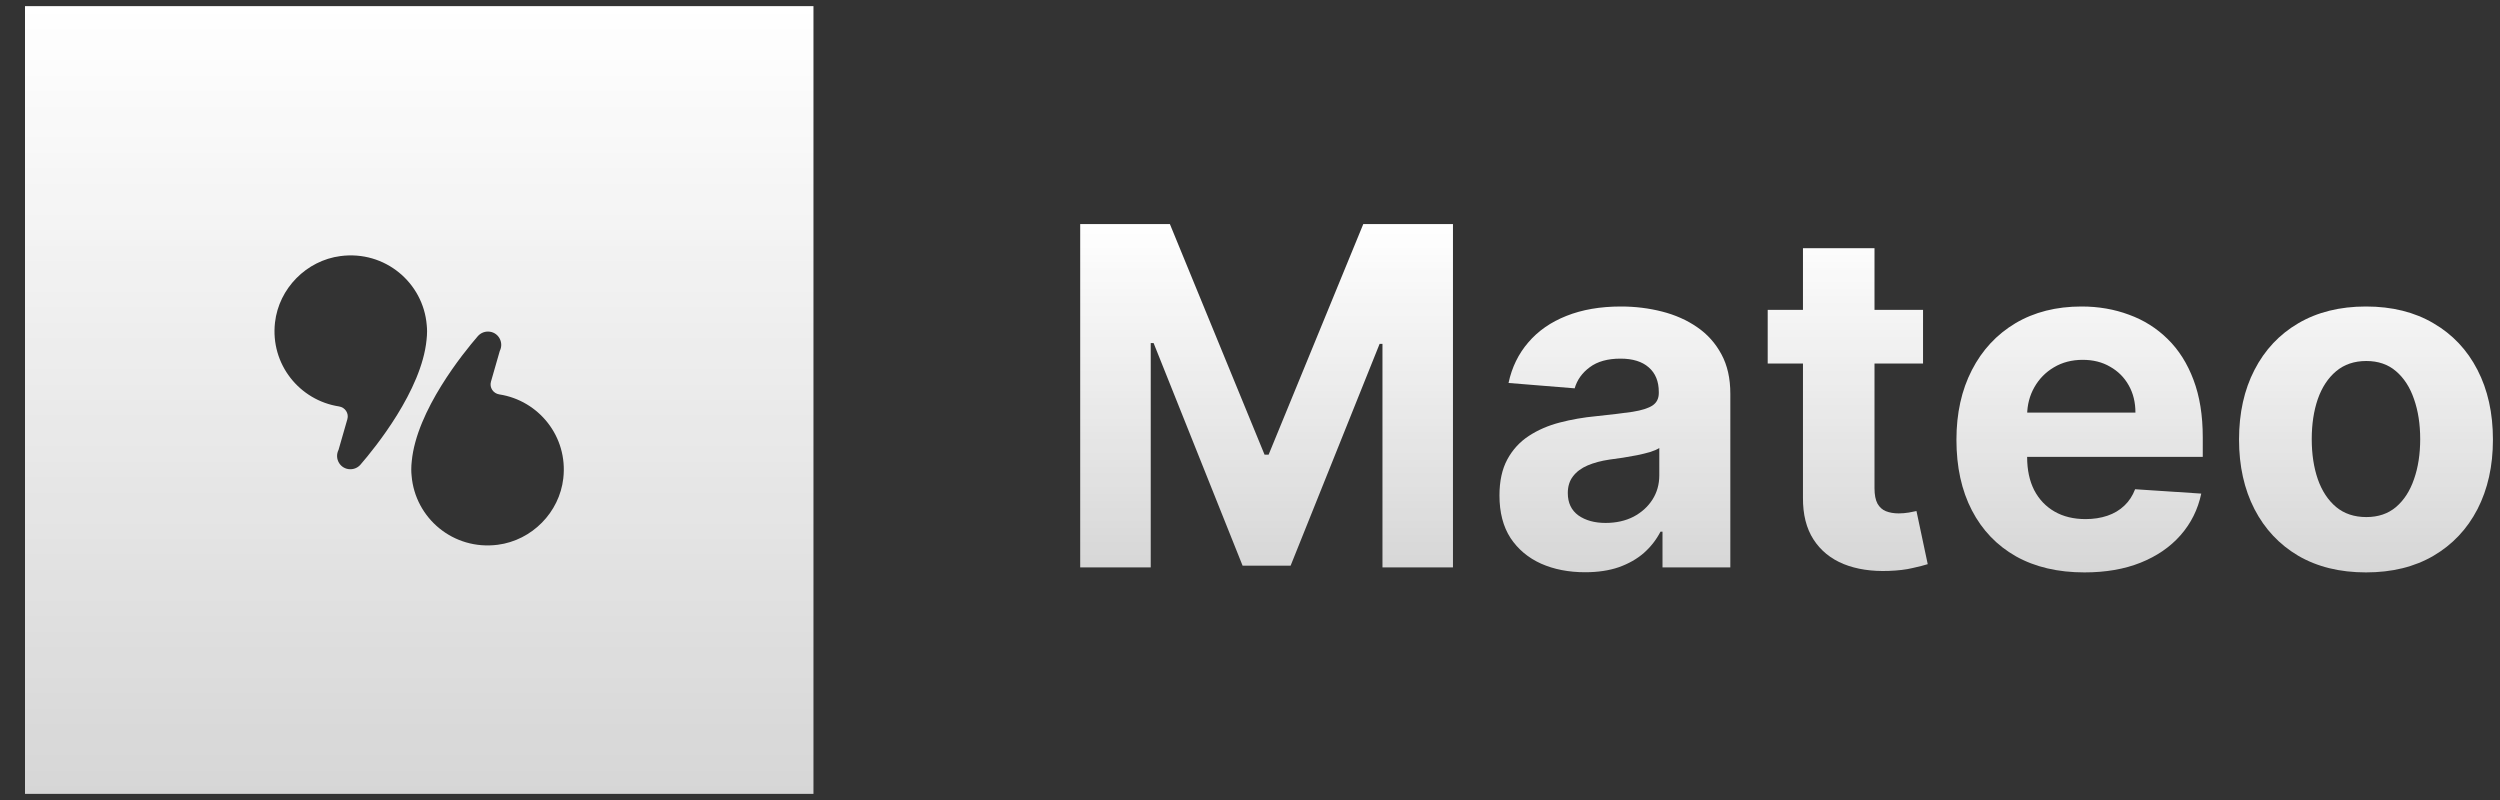 <svg width="75" height="24" viewBox="0 0 75 24" fill="none" xmlns="http://www.w3.org/2000/svg">
<rect x="0" y="0" width="75" height="24" fill="#333333" stroke="none"/>
<g clip-path="url(#clip0_14701_14472)">
<g clip-path="url(#clip1_14701_14472)">
<path fill-rule="evenodd" clip-rule="evenodd" d="M24.404 0.184H0.734V23.816H24.404V0.184ZM10.157 13.494C10.021 13.762 10.21 14.077 10.511 14.077C10.628 14.077 10.739 14.027 10.815 13.938C11.244 13.443 12.65 11.714 12.797 10.192C12.806 10.11 12.812 10.026 12.812 9.941C12.812 9.871 12.808 9.81 12.802 9.752C12.697 8.483 11.551 7.508 10.215 7.682C9.192 7.815 8.367 8.652 8.25 9.674C8.107 10.929 8.989 12.011 10.17 12.193C10.353 12.221 10.472 12.398 10.421 12.575L10.157 13.494ZM14.639 9.947C14.94 9.947 15.128 10.263 14.993 10.53L14.729 11.449C14.678 11.626 14.796 11.803 14.979 11.832C16.16 12.014 17.043 13.095 16.899 14.351C16.783 15.373 15.958 16.21 14.934 16.343C13.598 16.516 12.453 15.541 12.348 14.273C12.342 14.215 12.338 14.153 12.338 14.084C12.338 13.999 12.344 13.915 12.353 13.832C12.5 12.311 13.905 10.582 14.334 10.086C14.411 9.998 14.521 9.947 14.639 9.947Z" fill="url(#paint0_linear_14701_14472)"/>
</g>
<path d="M32.406 6.721H35.096L37.937 13.641H38.058L40.899 6.721H43.589V17.021H41.474V10.317H41.388L38.718 16.971H37.278L34.608 10.292H34.522V17.021H32.406V6.721Z" fill="url(#paint1_linear_14701_14472)"/>
<path d="M47.553 17.167C47.059 17.167 46.619 17.081 46.233 16.91C45.847 16.736 45.541 16.48 45.316 16.141C45.094 15.799 44.984 15.373 44.984 14.864C44.984 14.434 45.062 14.074 45.22 13.782C45.378 13.49 45.593 13.256 45.865 13.078C46.137 12.9 46.446 12.766 46.792 12.676C47.141 12.585 47.507 12.521 47.89 12.485C48.34 12.438 48.703 12.394 48.978 12.354C49.254 12.31 49.453 12.246 49.578 12.163C49.702 12.079 49.764 11.955 49.764 11.79V11.76C49.764 11.442 49.663 11.195 49.462 11.021C49.264 10.847 48.982 10.759 48.616 10.759C48.229 10.759 47.922 10.845 47.694 11.016C47.465 11.184 47.314 11.395 47.24 11.65L45.256 11.489C45.356 11.019 45.554 10.614 45.85 10.271C46.145 9.926 46.527 9.661 46.993 9.477C47.464 9.289 48.008 9.195 48.626 9.195C49.056 9.195 49.467 9.246 49.86 9.346C50.256 9.447 50.607 9.603 50.913 9.814C51.222 10.025 51.465 10.297 51.643 10.629C51.821 10.957 51.91 11.351 51.91 11.811V17.021H49.875V15.95H49.815C49.69 16.191 49.524 16.404 49.316 16.589C49.108 16.77 48.857 16.912 48.565 17.016C48.273 17.117 47.935 17.167 47.553 17.167ZM48.167 15.688C48.483 15.688 48.762 15.626 49.004 15.502C49.245 15.375 49.435 15.204 49.573 14.989C49.71 14.775 49.779 14.531 49.779 14.26V13.44C49.712 13.484 49.62 13.524 49.502 13.561C49.388 13.594 49.259 13.626 49.114 13.656C48.97 13.683 48.825 13.708 48.681 13.732C48.537 13.752 48.406 13.77 48.288 13.787C48.036 13.824 47.816 13.883 47.628 13.963C47.44 14.044 47.294 14.153 47.19 14.29C47.086 14.424 47.034 14.592 47.034 14.793C47.034 15.085 47.14 15.308 47.351 15.462C47.566 15.613 47.838 15.688 48.167 15.688Z" fill="url(#paint2_linear_14701_14472)"/>
<path d="M57.691 9.296V10.905H53.031V9.296H57.691ZM54.089 7.445H56.235V14.647C56.235 14.845 56.265 14.999 56.325 15.11C56.386 15.217 56.47 15.293 56.577 15.336C56.688 15.38 56.816 15.402 56.96 15.402C57.061 15.402 57.162 15.393 57.262 15.377C57.363 15.356 57.44 15.341 57.494 15.331L57.832 16.925C57.724 16.959 57.573 16.998 57.378 17.041C57.184 17.088 56.947 17.117 56.668 17.127C56.151 17.147 55.697 17.078 55.308 16.921C54.922 16.763 54.621 16.518 54.406 16.186C54.191 15.854 54.085 15.435 54.089 14.929V7.445Z" fill="url(#paint3_linear_14701_14472)"/>
<path d="M62.532 17.172C61.736 17.172 61.051 17.011 60.476 16.689C59.905 16.364 59.465 15.905 59.157 15.311C58.847 14.714 58.693 14.008 58.693 13.194C58.693 12.399 58.847 11.702 59.157 11.101C59.465 10.501 59.9 10.034 60.461 9.698C61.025 9.363 61.687 9.195 62.446 9.195C62.956 9.195 63.432 9.277 63.872 9.442C64.315 9.603 64.701 9.846 65.03 10.171C65.363 10.496 65.621 10.905 65.806 11.398C65.991 11.888 66.083 12.461 66.083 13.118V13.707H59.549V12.379H64.063C64.063 12.07 63.996 11.797 63.861 11.559C63.727 11.321 63.541 11.135 63.302 11.001C63.067 10.863 62.794 10.795 62.481 10.795C62.156 10.795 61.867 10.87 61.615 11.021C61.366 11.168 61.172 11.368 61.03 11.619C60.889 11.868 60.817 12.144 60.814 12.449V13.712C60.814 14.094 60.884 14.424 61.025 14.703C61.17 14.981 61.373 15.195 61.635 15.346C61.897 15.497 62.208 15.573 62.567 15.573C62.805 15.573 63.024 15.539 63.222 15.472C63.42 15.405 63.59 15.304 63.73 15.17C63.872 15.036 63.979 14.872 64.053 14.677L66.038 14.808C65.937 15.284 65.73 15.7 65.418 16.055C65.109 16.407 64.71 16.683 64.219 16.88C63.732 17.075 63.17 17.172 62.532 17.172Z" fill="url(#paint4_linear_14701_14472)"/>
<path d="M70.979 17.172C70.197 17.172 69.52 17.006 68.949 16.674C68.382 16.339 67.944 15.873 67.635 15.276C67.326 14.676 67.171 13.98 67.171 13.189C67.171 12.391 67.326 11.693 67.635 11.096C67.944 10.496 68.382 10.03 68.949 9.698C69.52 9.363 70.197 9.195 70.979 9.195C71.762 9.195 72.437 9.363 73.004 9.698C73.575 10.03 74.015 10.496 74.324 11.096C74.633 11.693 74.788 12.391 74.788 13.189C74.788 13.98 74.633 14.676 74.324 15.276C74.015 15.873 73.575 16.339 73.004 16.674C72.437 17.006 71.762 17.172 70.979 17.172ZM70.99 15.512C71.346 15.512 71.643 15.412 71.881 15.21C72.12 15.006 72.299 14.728 72.42 14.376C72.544 14.024 72.606 13.623 72.606 13.174C72.606 12.724 72.544 12.324 72.42 11.972C72.299 11.619 72.12 11.341 71.881 11.137C71.643 10.932 71.346 10.83 70.99 10.83C70.63 10.83 70.328 10.932 70.083 11.137C69.841 11.341 69.658 11.619 69.534 11.972C69.413 12.324 69.352 12.724 69.352 13.174C69.352 13.623 69.413 14.024 69.534 14.376C69.658 14.728 69.841 15.006 70.083 15.21C70.328 15.412 70.63 15.512 70.99 15.512Z" fill="url(#paint5_linear_14701_14472)"/>
</g>
<defs>
<linearGradient id="paint0_linear_14701_14472" x1="12.569" y1="0.184" x2="12.569" y2="23.816" gradientUnits="userSpaceOnUse">
<stop stop-color="white"/>
<stop offset="1" stop-color="white" stop-opacity="0.8"/>
</linearGradient>
<linearGradient id="paint1_linear_14701_14472" x1="53.597" y1="6.721" x2="53.597" y2="17.172" gradientUnits="userSpaceOnUse">
<stop stop-color="white"/>
<stop offset="1" stop-color="white" stop-opacity="0.8"/>
</linearGradient>
<linearGradient id="paint2_linear_14701_14472" x1="53.597" y1="6.721" x2="53.597" y2="17.172" gradientUnits="userSpaceOnUse">
<stop stop-color="white"/>
<stop offset="1" stop-color="white" stop-opacity="0.8"/>
</linearGradient>
<linearGradient id="paint3_linear_14701_14472" x1="53.597" y1="6.721" x2="53.597" y2="17.172" gradientUnits="userSpaceOnUse">
<stop stop-color="white"/>
<stop offset="1" stop-color="white" stop-opacity="0.8"/>
</linearGradient>
<linearGradient id="paint4_linear_14701_14472" x1="53.597" y1="6.721" x2="53.597" y2="17.172" gradientUnits="userSpaceOnUse">
<stop stop-color="white"/>
<stop offset="1" stop-color="white" stop-opacity="0.8"/>
</linearGradient>
<linearGradient id="paint5_linear_14701_14472" x1="53.597" y1="6.721" x2="53.597" y2="17.172" gradientUnits="userSpaceOnUse">
<stop stop-color="white"/>
<stop offset="1" stop-color="white" stop-opacity="0.8"/>
</linearGradient>
<clipPath id="clip0_14701_14472">
<rect width="74.039" height="24" fill="white" transform="translate(0.75)"/>
</clipPath>
<clipPath id="clip1_14701_14472">
<rect width="23.67" height="23.632" fill="white" transform="translate(0.75 0.184)"/>
</clipPath>
</defs>
</svg>
